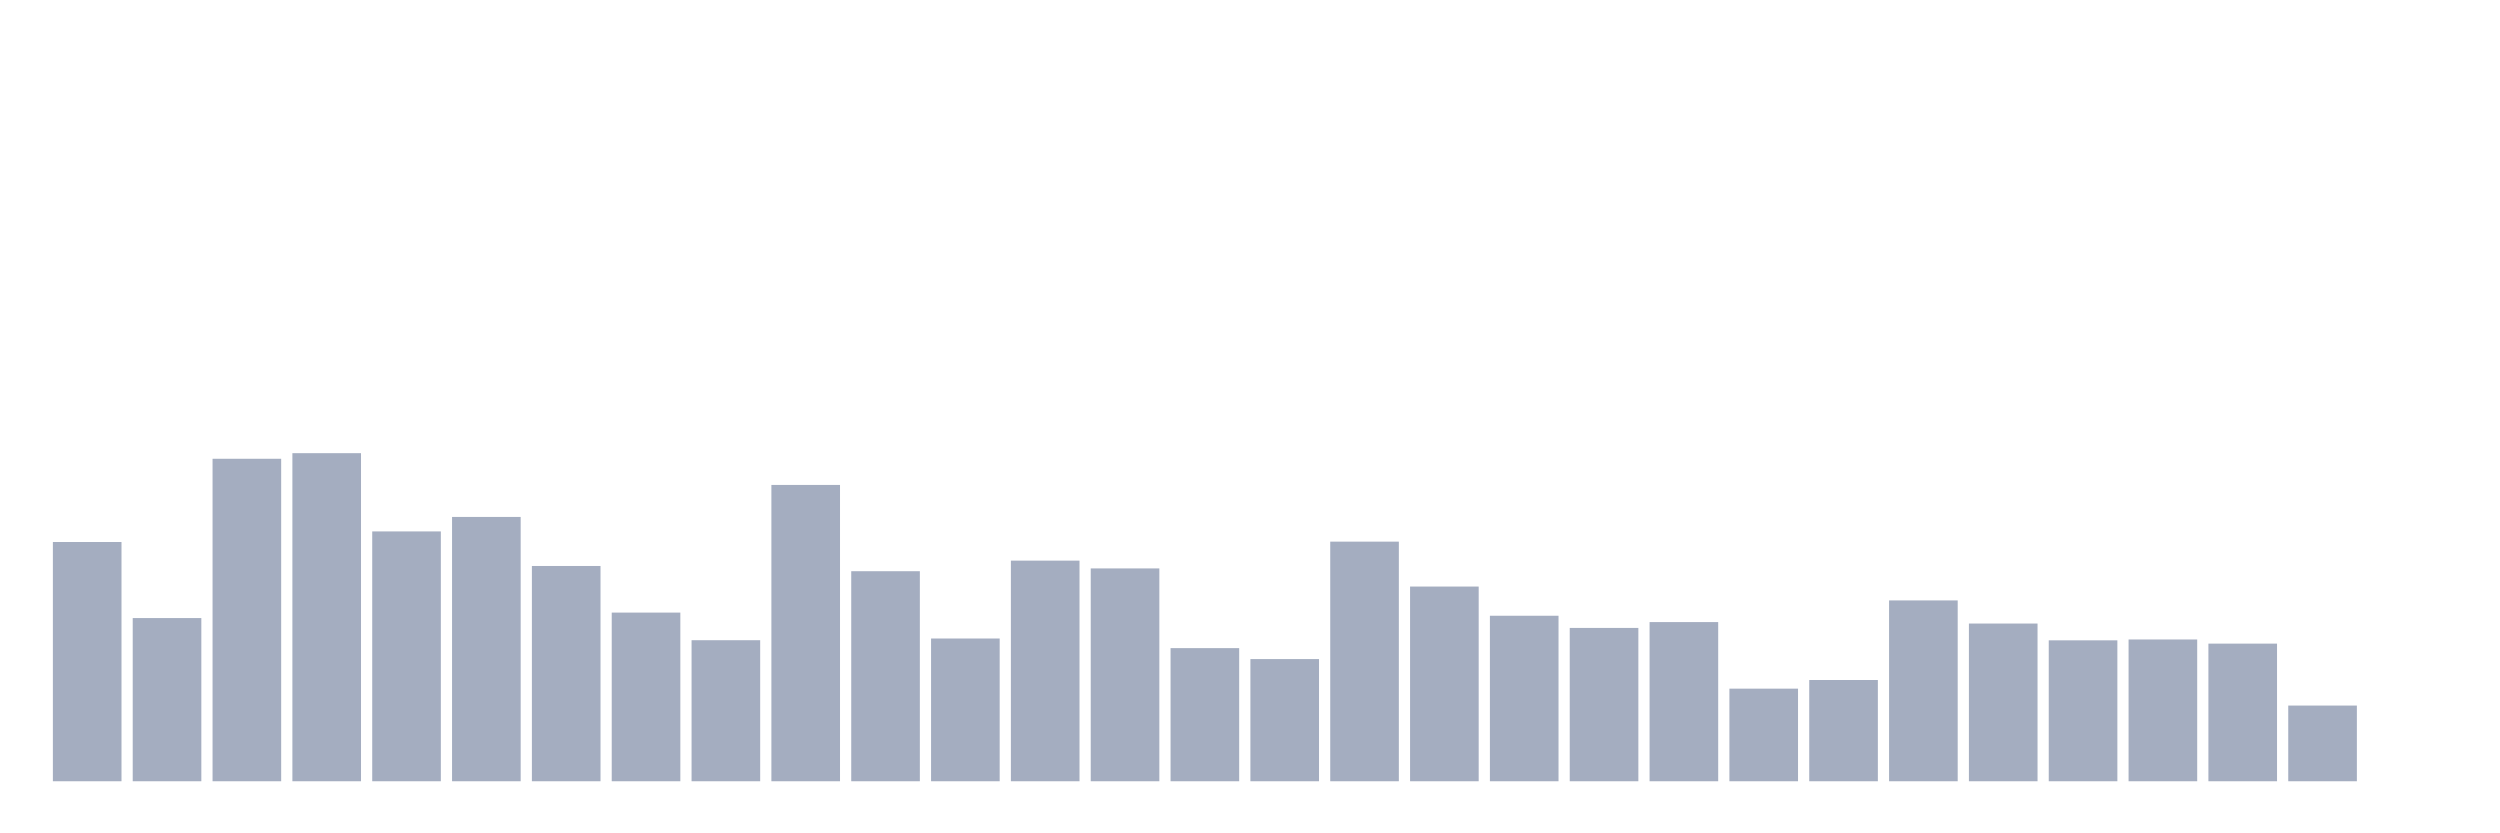 <svg xmlns="http://www.w3.org/2000/svg" viewBox="0 0 480 160"><g transform="translate(10,10)"><rect class="bar" x="0.153" width="13.175" y="94.065" height="45.935" fill="rgb(164,173,192)"></rect><rect class="bar" x="15.482" width="13.175" y="108.668" height="31.332" fill="rgb(164,173,192)"></rect><rect class="bar" x="30.81" width="13.175" y="78.084" height="61.916" fill="rgb(164,173,192)"></rect><rect class="bar" x="46.138" width="13.175" y="77.009" height="62.991" fill="rgb(164,173,192)"></rect><rect class="bar" x="61.466" width="13.175" y="92.033" height="47.967" fill="rgb(164,173,192)"></rect><rect class="bar" x="76.794" width="13.175" y="89.252" height="50.748" fill="rgb(164,173,192)"></rect><rect class="bar" x="92.123" width="13.175" y="98.668" height="41.332" fill="rgb(164,173,192)"></rect><rect class="bar" x="107.451" width="13.175" y="107.617" height="32.383" fill="rgb(164,173,192)"></rect><rect class="bar" x="122.779" width="13.175" y="112.921" height="27.079" fill="rgb(164,173,192)"></rect><rect class="bar" x="138.107" width="13.175" y="83.107" height="56.893" fill="rgb(164,173,192)"></rect><rect class="bar" x="153.436" width="13.175" y="99.673" height="40.327" fill="rgb(164,173,192)"></rect><rect class="bar" x="168.764" width="13.175" y="112.593" height="27.407" fill="rgb(164,173,192)"></rect><rect class="bar" x="184.092" width="13.175" y="97.64" height="42.36" fill="rgb(164,173,192)"></rect><rect class="bar" x="199.42" width="13.175" y="99.136" height="40.864" fill="rgb(164,173,192)"></rect><rect class="bar" x="214.748" width="13.175" y="114.439" height="25.561" fill="rgb(164,173,192)"></rect><rect class="bar" x="230.077" width="13.175" y="116.542" height="23.458" fill="rgb(164,173,192)"></rect><rect class="bar" x="245.405" width="13.175" y="93.995" height="46.005" fill="rgb(164,173,192)"></rect><rect class="bar" x="260.733" width="13.175" y="102.617" height="37.383" fill="rgb(164,173,192)"></rect><rect class="bar" x="276.061" width="13.175" y="108.224" height="31.776" fill="rgb(164,173,192)"></rect><rect class="bar" x="291.39" width="13.175" y="110.561" height="29.439" fill="rgb(164,173,192)"></rect><rect class="bar" x="306.718" width="13.175" y="109.439" height="30.561" fill="rgb(164,173,192)"></rect><rect class="bar" x="322.046" width="13.175" y="122.22" height="17.78" fill="rgb(164,173,192)"></rect><rect class="bar" x="337.374" width="13.175" y="120.561" height="19.439" fill="rgb(164,173,192)"></rect><rect class="bar" x="352.702" width="13.175" y="105.28" height="34.72" fill="rgb(164,173,192)"></rect><rect class="bar" x="368.031" width="13.175" y="109.72" height="30.28" fill="rgb(164,173,192)"></rect><rect class="bar" x="383.359" width="13.175" y="112.944" height="27.056" fill="rgb(164,173,192)"></rect><rect class="bar" x="398.687" width="13.175" y="112.78" height="27.22" fill="rgb(164,173,192)"></rect><rect class="bar" x="414.015" width="13.175" y="113.575" height="26.425" fill="rgb(164,173,192)"></rect><rect class="bar" x="429.344" width="13.175" y="125.467" height="14.533" fill="rgb(164,173,192)"></rect><rect class="bar" x="444.672" width="13.175" y="140" height="0" fill="rgb(164,173,192)"></rect></g></svg>